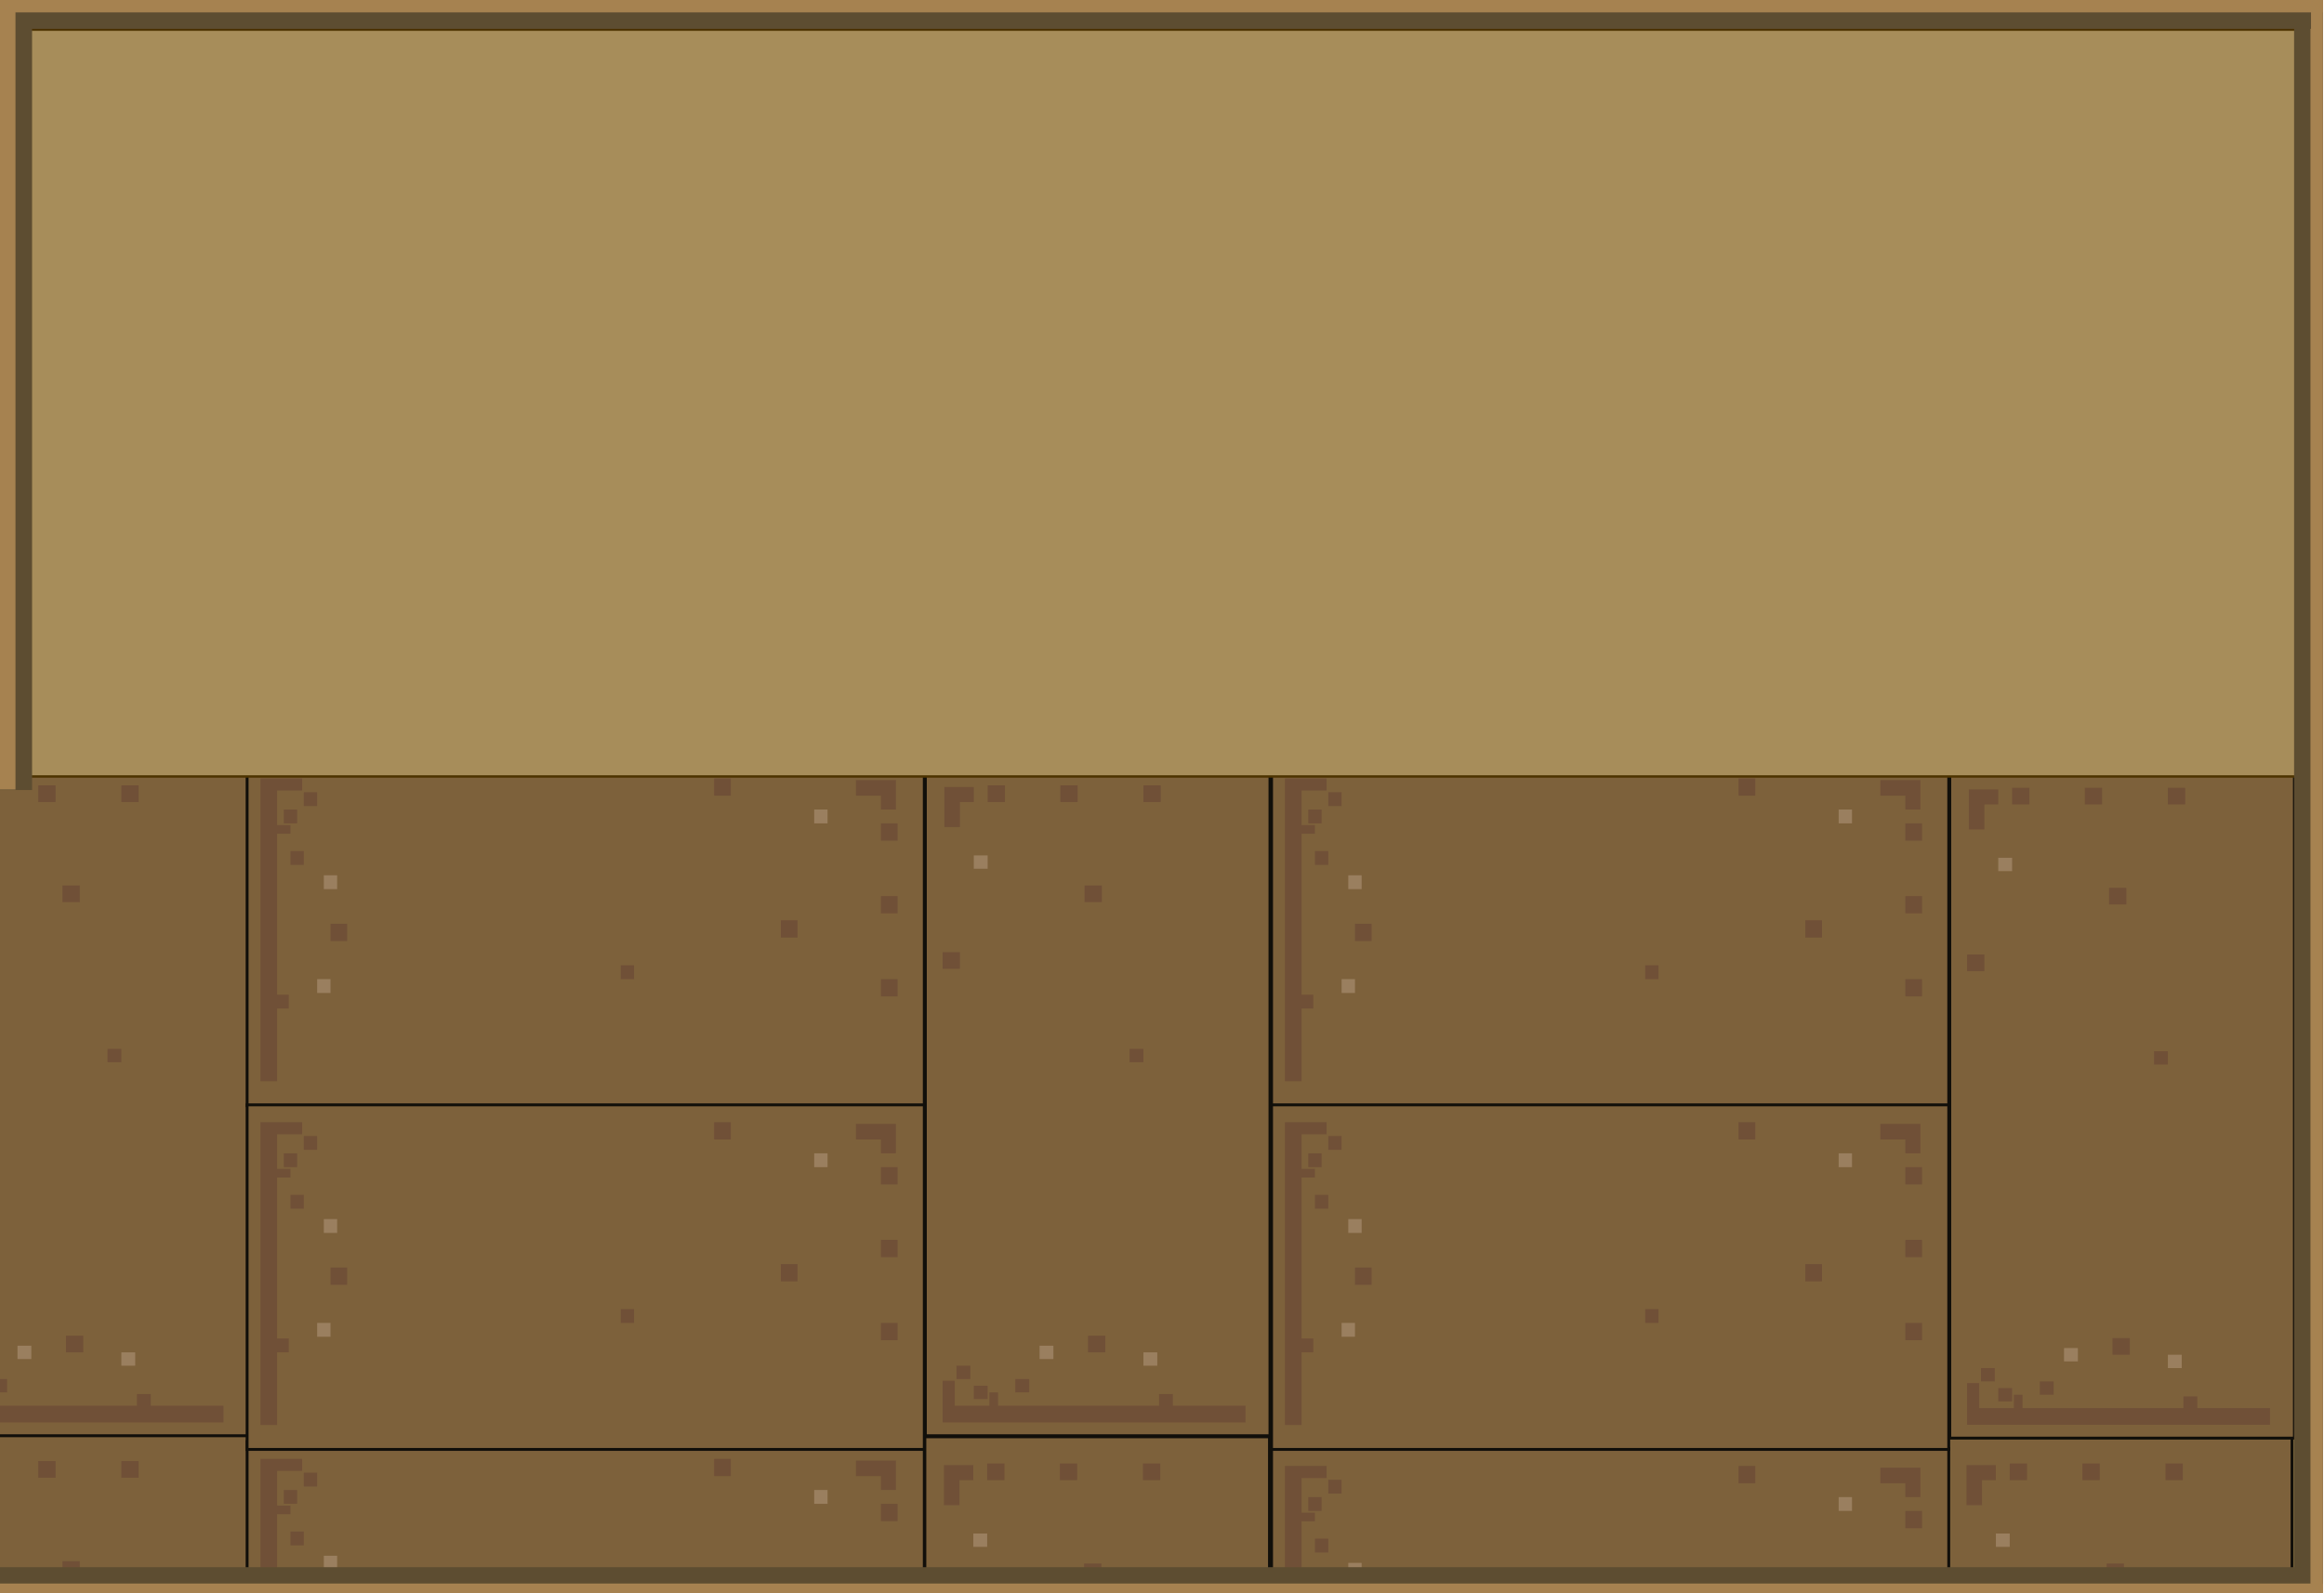 <svg width="980" height="672" viewBox="0 0 980 672" fill="none" xmlns="http://www.w3.org/2000/svg">
<g clip-path="url(#clip0_0_1)">
<rect width="979.525" height="672" transform="matrix(-1 0 0 1 979.525 0)" fill="#937946"/>
<path d="M535.325 891.559H390V606H535.325V891.559Z" fill="#7D613B" stroke="#110F0A" stroke-width="1.22"/>
<path d="M404.598 634.837H398.029V617.957H410.437V624.287H404.598V634.837Z" fill="#705037"/>
<rect x="416.277" y="624.287" width="7.033" height="7.299" transform="rotate(-90 416.277 624.287)" fill="#705037"/>
<rect x="446.933" y="624.287" width="7.033" height="7.299" transform="rotate(-90 446.933 624.287)" fill="#705037"/>
<rect x="481.969" y="624.287" width="7.033" height="7.299" transform="rotate(-90 481.969 624.287)" fill="#705037"/>
<rect x="457.152" y="666.488" width="7.033" height="7.299" transform="rotate(-90 457.152 666.488)" fill="#705037"/>
<rect x="410.438" y="652.421" width="5.627" height="5.839" transform="rotate(-90 410.438 652.421)" fill="#9A7F5F"/>
<path d="M966.525 891.56H821.2V606H966.525V891.56Z" fill="#7D613B" stroke="#110F0A" stroke-width="1.22"/>
<path d="M835.798 634.837H829.229V617.957H841.638V624.287H835.798V634.837Z" fill="#705037"/>
<rect x="847.477" y="624.287" width="7.033" height="7.299" transform="rotate(-90 847.477 624.287)" fill="#705037"/>
<rect x="878.133" y="624.287" width="7.033" height="7.299" transform="rotate(-90 878.133 624.287)" fill="#705037"/>
<rect x="913.169" y="624.287" width="7.033" height="7.299" transform="rotate(-90 913.169 624.287)" fill="#705037"/>
<rect x="888.352" y="666.488" width="7.033" height="7.299" transform="rotate(-90 888.352 666.488)" fill="#705037"/>
<rect x="841.638" y="652.421" width="5.627" height="5.839" transform="rotate(-90 841.638 652.421)" fill="#9A7F5F"/>
<path d="M104.525 890.56H-40.8L-40.8 605H104.525V890.56Z" fill="#7D613B" stroke="#110F0A" stroke-width="1.22"/>
<rect x="16.133" y="623.287" width="7.033" height="7.299" transform="rotate(-90 16.133 623.287)" fill="#705037"/>
<rect x="51.169" y="623.287" width="7.033" height="7.299" transform="rotate(-90 51.169 623.287)" fill="#705037"/>
<rect x="26.352" y="665.488" width="7.033" height="7.299" transform="rotate(-90 26.352 665.488)" fill="#705037"/>
<path d="M536.2 756.325V611H821.76V756.325H536.2Z" fill="#7D613B" stroke="#110F0A" stroke-width="1.22"/>
<path d="M792.922 625.598V619.029H809.803V631.437H803.473V625.598H792.922Z" fill="#705037"/>
<path d="M559.411 618.299H542.53H541.827V746.033H548.861V715.377H553.784V709.538H548.861V641.656H554.487V638.007H548.861V623.408H559.411V618.299Z" fill="#705037"/>
<rect x="803.473" y="637.277" width="7.033" height="7.299" fill="#705037"/>
<rect x="803.473" y="667.933" width="7.033" height="7.299" fill="#705037"/>
<rect x="733.138" y="618.299" width="7.033" height="7.299" fill="#705037"/>
<rect x="554.487" y="648.955" width="5.627" height="5.839" fill="#705037"/>
<rect x="560.114" y="624.138" width="5.627" height="5.839" fill="#705037"/>
<rect x="551.674" y="631.438" width="5.627" height="5.839" fill="#705037"/>
<rect x="775.339" y="631.438" width="5.627" height="5.839" fill="#9A7F5F"/>
<rect x="568.554" y="659.174" width="5.627" height="5.839" fill="#9A7F5F"/>
<path d="M104.2 753.325L104.2 608H389.76V753.325H104.2Z" fill="#7D613B" stroke="#110F0A" stroke-width="1.22"/>
<path d="M360.922 622.598V616.029H377.803V628.437H371.473V622.598H360.922Z" fill="#705037"/>
<path d="M127.411 615.299H110.53H109.827L109.827 743.033H116.861L116.861 712.377H121.784V706.538H116.861L116.861 638.656H122.487V635.007H116.861V620.408H127.411V615.299Z" fill="#705037"/>
<rect x="371.473" y="634.277" width="7.033" height="7.299" fill="#705037"/>
<rect x="371.473" y="664.933" width="7.033" height="7.299" fill="#705037"/>
<rect x="301.138" y="615.299" width="7.033" height="7.299" fill="#705037"/>
<rect x="122.487" y="645.955" width="5.627" height="5.839" fill="#705037"/>
<rect x="128.114" y="621.138" width="5.627" height="5.839" fill="#705037"/>
<rect x="119.674" y="628.438" width="5.627" height="5.839" fill="#705037"/>
<rect x="343.339" y="628.438" width="5.627" height="5.839" fill="#9A7F5F"/>
<rect x="136.554" y="656.174" width="5.627" height="5.839" fill="#9A7F5F"/>
<path d="M104.525 605.56H-40.8L-40.8 320H104.525V605.56Z" fill="#7D613B" stroke="#110F0A" stroke-width="1.22"/>
<path d="M-33.501 582.349V599.229V599.933H94.233V592.899H63.577V587.976H57.738V592.899H-10.144V587.272H-13.793V592.899H-28.392V582.349H-33.501Z" fill="#705037"/>
<rect x="16.133" y="338.287" width="7.033" height="7.299" transform="rotate(-90 16.133 338.287)" fill="#705037"/>
<rect x="51.169" y="338.287" width="7.033" height="7.299" transform="rotate(-90 51.169 338.287)" fill="#705037"/>
<rect x="26.352" y="380.488" width="7.033" height="7.299" transform="rotate(-90 26.352 380.488)" fill="#705037"/>
<rect x="45.33" y="448.01" width="5.627" height="5.839" transform="rotate(-90 45.33 448.01)" fill="#705037"/>
<rect x="27.812" y="570.392" width="7.033" height="7.299" transform="rotate(-90 27.812 570.392)" fill="#705037"/>
<rect x="-2.845" y="587.272" width="5.627" height="5.839" transform="rotate(-90 -2.845 587.272)" fill="#705037"/>
<rect x="7.374" y="573.205" width="5.627" height="5.839" transform="rotate(-90 7.374 573.205)" fill="#9A7F5F"/>
<rect x="51.169" y="576.019" width="5.627" height="5.839" transform="rotate(-90 51.169 576.019)" fill="#9A7F5F"/>
<path d="M535.525 605.56H390.2V320H535.525V605.56Z" fill="#7D613B" stroke="#110F0A" stroke-width="1.22"/>
<path d="M404.798 348.837H398.229V331.957H410.638V338.287H404.798V348.837Z" fill="#705037"/>
<path d="M397.499 582.349V599.229V599.933H525.233V592.899H494.577V587.976H488.738V592.899H420.856V587.272H417.207V592.899H402.609V582.349H397.499Z" fill="#705037"/>
<rect x="416.477" y="338.287" width="7.033" height="7.299" transform="rotate(-90 416.477 338.287)" fill="#705037"/>
<rect x="447.133" y="338.287" width="7.033" height="7.299" transform="rotate(-90 447.133 338.287)" fill="#705037"/>
<rect x="482.169" y="338.287" width="7.033" height="7.299" transform="rotate(-90 482.169 338.287)" fill="#705037"/>
<rect x="457.352" y="380.488" width="7.033" height="7.299" transform="rotate(-90 457.352 380.488)" fill="#705037"/>
<rect x="397.499" y="408.622" width="7.033" height="7.299" transform="rotate(-90 397.499 408.622)" fill="#705037"/>
<rect x="476.33" y="448.01" width="5.627" height="5.839" transform="rotate(-90 476.33 448.01)" fill="#705037"/>
<rect x="458.812" y="570.392" width="7.033" height="7.299" transform="rotate(-90 458.812 570.392)" fill="#705037"/>
<rect x="428.156" y="587.272" width="5.627" height="5.839" transform="rotate(-90 428.156 587.272)" fill="#705037"/>
<rect x="403.339" y="581.646" width="5.627" height="5.839" transform="rotate(-90 403.339 581.646)" fill="#705037"/>
<rect x="410.638" y="590.086" width="5.627" height="5.839" transform="rotate(-90 410.638 590.086)" fill="#705037"/>
<rect x="410.638" y="366.421" width="5.627" height="5.839" transform="rotate(-90 410.638 366.421)" fill="#9A7F5F"/>
<rect x="438.374" y="573.205" width="5.627" height="5.839" transform="rotate(-90 438.374 573.205)" fill="#9A7F5F"/>
<rect x="482.169" y="576.019" width="5.627" height="5.839" transform="rotate(-90 482.169 576.019)" fill="#9A7F5F"/>
<path d="M967.525 606.56H822.2V321H967.525V606.56Z" fill="#7D613B" stroke="#110F0A" stroke-width="1.22"/>
<path d="M836.798 349.837H830.229V332.957H842.638V339.287H836.798V349.837Z" fill="#705037"/>
<path d="M829.499 583.349V600.229V600.933H957.233V593.899H926.577V588.976H920.738V593.899H852.856V588.272H849.207V593.899H834.609V583.349H829.499Z" fill="#705037"/>
<rect x="848.477" y="339.287" width="7.033" height="7.299" transform="rotate(-90 848.477 339.287)" fill="#705037"/>
<rect x="879.133" y="339.287" width="7.033" height="7.299" transform="rotate(-90 879.133 339.287)" fill="#705037"/>
<rect x="914.169" y="339.287" width="7.033" height="7.299" transform="rotate(-90 914.169 339.287)" fill="#705037"/>
<rect x="889.352" y="381.488" width="7.033" height="7.299" transform="rotate(-90 889.352 381.488)" fill="#705037"/>
<rect x="829.499" y="409.622" width="7.033" height="7.299" transform="rotate(-90 829.499 409.622)" fill="#705037"/>
<rect x="908.33" y="449.01" width="5.627" height="5.839" transform="rotate(-90 908.33 449.01)" fill="#705037"/>
<rect x="890.812" y="571.392" width="7.033" height="7.299" transform="rotate(-90 890.812 571.392)" fill="#705037"/>
<rect x="860.156" y="588.272" width="5.627" height="5.839" transform="rotate(-90 860.156 588.272)" fill="#705037"/>
<rect x="835.339" y="582.646" width="5.627" height="5.839" transform="rotate(-90 835.339 582.646)" fill="#705037"/>
<rect x="842.638" y="591.086" width="5.627" height="5.839" transform="rotate(-90 842.638 591.086)" fill="#705037"/>
<rect x="842.638" y="367.421" width="5.627" height="5.839" transform="rotate(-90 842.638 367.421)" fill="#9A7F5F"/>
<rect x="870.374" y="574.205" width="5.627" height="5.839" transform="rotate(-90 870.374 574.205)" fill="#9A7F5F"/>
<rect x="914.169" y="577.019" width="5.627" height="5.839" transform="rotate(-90 914.169 577.019)" fill="#9A7F5F"/>
<path d="M104.2 466.325L104.2 321L389.76 321V466.325L104.2 466.325Z" fill="#7D613B" stroke="#110F0A" stroke-width="1.22"/>
<path d="M360.922 335.598V329.029H377.803V341.437H371.473V335.598H360.922Z" fill="#705037"/>
<path d="M127.411 328.299H110.53H109.827L109.827 456.033H116.861L116.861 425.377H121.784V419.538H116.861L116.861 351.656H122.487V348.007H116.861V333.408H127.411V328.299Z" fill="#705037"/>
<rect x="371.473" y="347.277" width="7.033" height="7.299" fill="#705037"/>
<rect x="371.473" y="377.933" width="7.033" height="7.299" fill="#705037"/>
<rect x="371.473" y="412.969" width="7.033" height="7.299" fill="#705037"/>
<rect x="329.272" y="388.152" width="7.033" height="7.299" fill="#705037"/>
<rect x="301.138" y="328.299" width="7.033" height="7.299" fill="#705037"/>
<rect x="261.75" y="407.129" width="5.627" height="5.839" fill="#705037"/>
<rect x="139.368" y="389.612" width="7.033" height="7.299" fill="#705037"/>
<rect x="122.487" y="358.955" width="5.627" height="5.839" fill="#705037"/>
<rect x="128.114" y="334.138" width="5.627" height="5.839" fill="#705037"/>
<rect x="119.674" y="341.438" width="5.627" height="5.839" fill="#705037"/>
<rect x="343.339" y="341.438" width="5.627" height="5.839" fill="#9A7F5F"/>
<rect x="136.554" y="369.174" width="5.627" height="5.839" fill="#9A7F5F"/>
<rect x="133.741" y="412.969" width="5.627" height="5.839" fill="#9A7F5F"/>
<path d="M536.2 466.325V321L821.76 321V466.325L536.2 466.325Z" fill="#7D613B" stroke="#110F0A" stroke-width="1.22"/>
<path d="M792.922 335.598V329.029H809.803V341.437H803.473V335.598H792.922Z" fill="#705037"/>
<path d="M559.411 328.299H542.53H541.827V456.033H548.861V425.377H553.784V419.538H548.861V351.656H554.487V348.007H548.861V333.408H559.411V328.299Z" fill="#705037"/>
<rect x="803.473" y="347.277" width="7.033" height="7.299" fill="#705037"/>
<rect x="803.473" y="377.933" width="7.033" height="7.299" fill="#705037"/>
<rect x="803.473" y="412.969" width="7.033" height="7.299" fill="#705037"/>
<rect x="761.272" y="388.152" width="7.033" height="7.299" fill="#705037"/>
<rect x="733.138" y="328.299" width="7.033" height="7.299" fill="#705037"/>
<rect x="693.75" y="407.129" width="5.627" height="5.839" fill="#705037"/>
<rect x="571.368" y="389.612" width="7.033" height="7.299" fill="#705037"/>
<rect x="554.487" y="358.955" width="5.627" height="5.839" fill="#705037"/>
<rect x="560.114" y="334.138" width="5.627" height="5.839" fill="#705037"/>
<rect x="551.674" y="341.438" width="5.627" height="5.839" fill="#705037"/>
<rect x="775.339" y="341.438" width="5.627" height="5.839" fill="#9A7F5F"/>
<rect x="568.554" y="369.174" width="5.627" height="5.839" fill="#9A7F5F"/>
<rect x="565.741" y="412.969" width="5.627" height="5.839" fill="#9A7F5F"/>
<path d="M536.2 611.325V466L821.76 466V611.325H536.2Z" fill="#7D613B" stroke="#110F0A" stroke-width="1.22"/>
<path d="M792.922 480.598V474.029H809.803V486.437H803.473V480.598H792.922Z" fill="#705037"/>
<path d="M559.411 473.299H542.53H541.827V601.033H548.861V570.377H553.784V564.538H548.861V496.656H554.487V493.007H548.861V478.408H559.411V473.299Z" fill="#705037"/>
<rect x="803.473" y="492.277" width="7.033" height="7.299" fill="#705037"/>
<rect x="803.473" y="522.933" width="7.033" height="7.299" fill="#705037"/>
<rect x="803.473" y="557.969" width="7.033" height="7.299" fill="#705037"/>
<rect x="761.272" y="533.152" width="7.033" height="7.299" fill="#705037"/>
<rect x="733.138" y="473.299" width="7.033" height="7.299" fill="#705037"/>
<rect x="693.75" y="552.129" width="5.627" height="5.839" fill="#705037"/>
<rect x="571.368" y="534.612" width="7.033" height="7.299" fill="#705037"/>
<rect x="554.487" y="503.955" width="5.627" height="5.839" fill="#705037"/>
<rect x="560.114" y="479.138" width="5.627" height="5.839" fill="#705037"/>
<rect x="551.674" y="486.438" width="5.627" height="5.839" fill="#705037"/>
<rect x="775.339" y="486.438" width="5.627" height="5.839" fill="#9A7F5F"/>
<rect x="568.554" y="514.174" width="5.627" height="5.839" fill="#9A7F5F"/>
<rect x="565.741" y="557.969" width="5.627" height="5.839" fill="#9A7F5F"/>
<path d="M104.2 611.325L104.2 466L389.76 466V611.325H104.2Z" fill="#7D613B" stroke="#110F0A" stroke-width="1.22"/>
<path d="M360.922 480.598V474.029H377.803V486.437H371.473V480.598H360.922Z" fill="#705037"/>
<path d="M127.411 473.299H110.53H109.827L109.827 601.033H116.861L116.861 570.377H121.784V564.538H116.861L116.861 496.656H122.487V493.007H116.861V478.408H127.411V473.299Z" fill="#705037"/>
<rect x="371.473" y="492.277" width="7.033" height="7.299" fill="#705037"/>
<rect x="371.473" y="522.933" width="7.033" height="7.299" fill="#705037"/>
<rect x="371.473" y="557.969" width="7.033" height="7.299" fill="#705037"/>
<rect x="329.272" y="533.152" width="7.033" height="7.299" fill="#705037"/>
<rect x="301.138" y="473.299" width="7.033" height="7.299" fill="#705037"/>
<rect x="261.75" y="552.129" width="5.627" height="5.839" fill="#705037"/>
<rect x="139.368" y="534.612" width="7.033" height="7.299" fill="#705037"/>
<rect x="122.487" y="503.955" width="5.627" height="5.839" fill="#705037"/>
<rect x="128.114" y="479.138" width="5.627" height="5.839" fill="#705037"/>
<rect x="119.674" y="486.438" width="5.627" height="5.839" fill="#705037"/>
<rect x="343.339" y="486.438" width="5.627" height="5.839" fill="#9A7F5F"/>
<rect x="136.554" y="514.174" width="5.627" height="5.839" fill="#9A7F5F"/>
<rect x="133.741" y="557.969" width="5.627" height="5.839" fill="#9A7F5F"/>
<rect x="-0.5" y="0.5" width="969" height="315" transform="matrix(-1 0 0 1 976 12)" fill="#A78D5A" stroke="#4D3300"/>
<path d="M967.39 -0.5V668.5H981.39V-0.5H967.39Z" fill="#5D4D31"/>
<path d="M974.288 -8V687.653H988.525V-8H974.288Z" fill="#A68250"/>
<path d="M13.525 -8.173V333.226H-0.475V-8.173H13.525Z" fill="#5D4D31"/>
<path d="M6.525 -12V333H-7.475V-12H6.525Z" fill="#A68250"/>
<path d="M970.113 661L-29.012 661V675L970.113 675V661Z" fill="#5D4D31"/>
<path d="M981.525 667.898L-69.475 667.898V682.136L981.525 682.136V667.898Z" fill="#A68250"/>
<path d="M11.525 12.136L974.525 12.136V-1.864L11.525 -1.864L11.525 12.136Z" fill="#5D4D31"/>
<path d="M0.525 5.237L1013.53 5.237V-9L0.525 -9L0.525 5.237Z" fill="#A68250"/>
</g>
<defs>
<clipPath id="clip0_0_1">
<rect width="979.525" height="672" fill="white" transform="matrix(-1 0 0 1 979.525 0)"/>
</clipPath>
</defs>
</svg>
